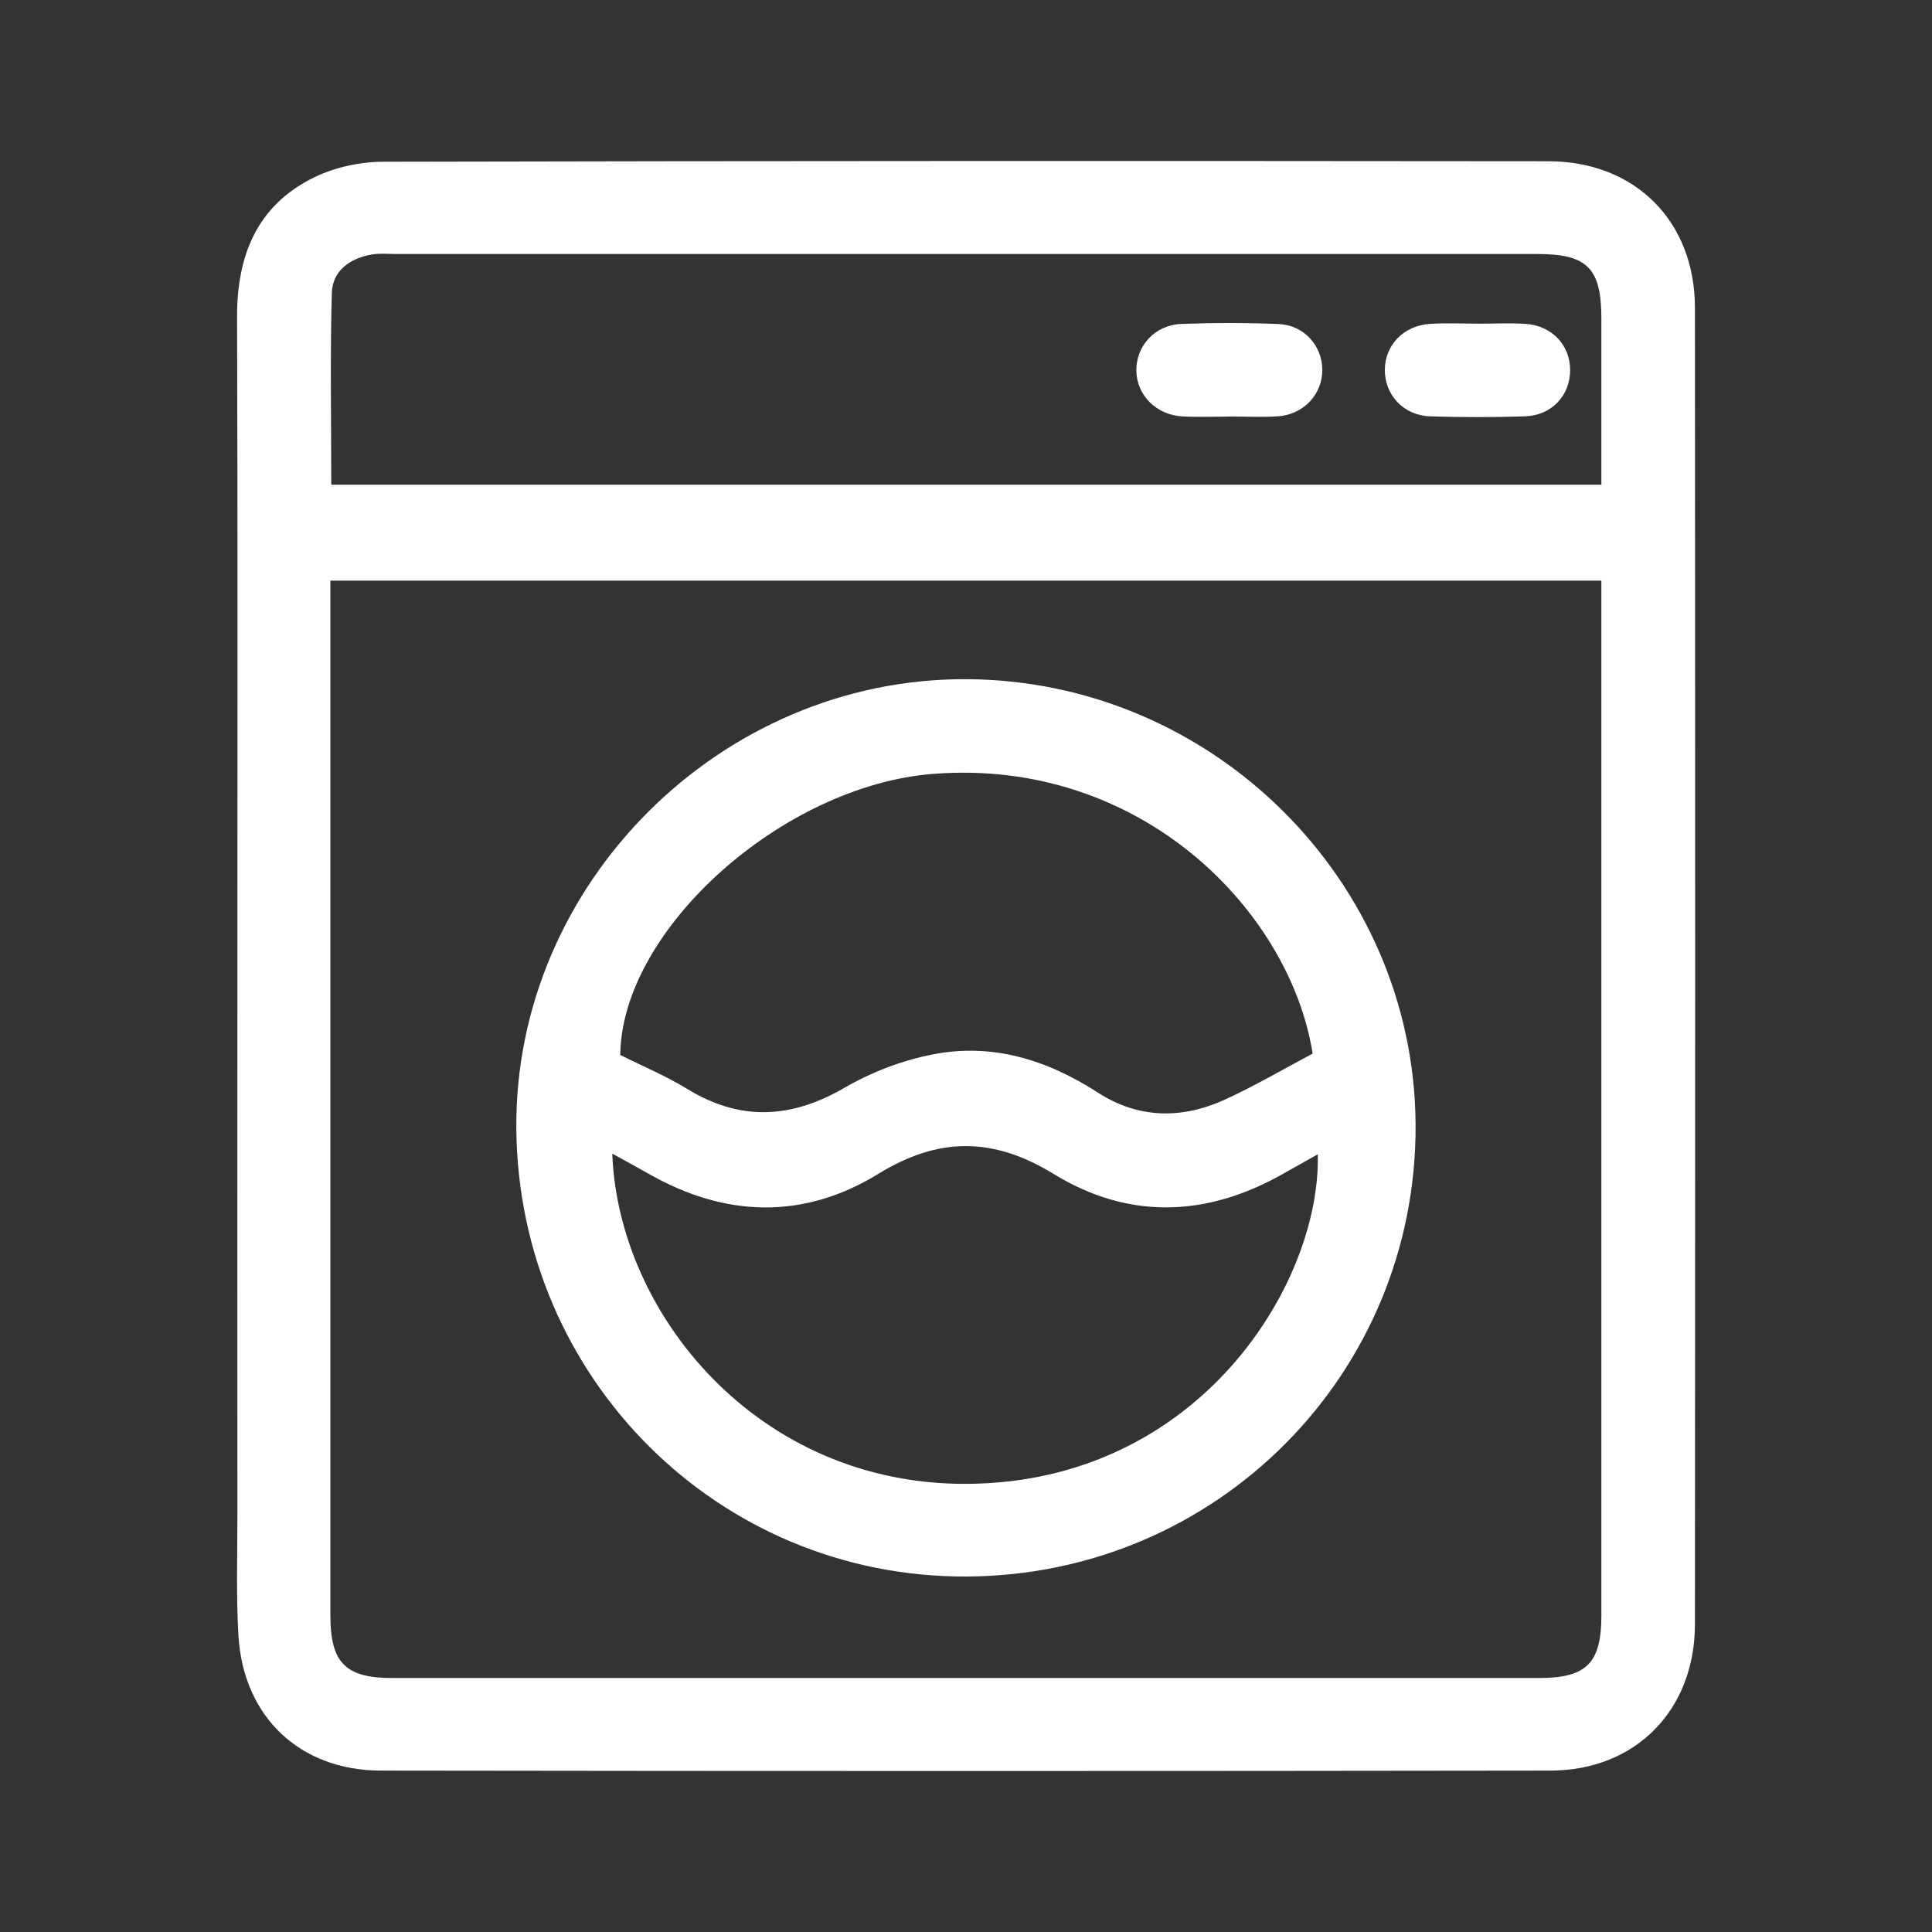 <svg width="24" height="24" viewBox="0 0 24 24" fill="none" xmlns="http://www.w3.org/2000/svg">
<rect x="0" y="0" width="24" height="24" fill="#333333" stroke="none"/>
<g clip-path="url(#clip0_1608_2235)">
<path d="M2.949 11.999C2.949 9.312 2.954 6.625 2.945 3.938C2.943 3.17 3.194 2.55 3.903 2.203C4.161 2.077 4.475 2.01 4.764 2.009C9.588 1.998 14.412 1.998 19.237 2.003C20.314 2.005 21.055 2.75 21.055 3.824C21.059 9.275 21.059 14.726 21.055 20.177C21.055 21.239 20.321 21.993 19.263 21.995C14.42 22.002 9.577 22.002 4.733 21.995C3.722 21.994 3.022 21.324 2.962 20.319C2.933 19.829 2.949 19.337 2.949 18.846C2.948 16.564 2.949 14.281 2.949 11.999H2.949ZM4.104 7.213C4.104 7.337 4.104 7.431 4.104 7.527C4.104 11.707 4.104 15.886 4.104 20.066C4.104 20.656 4.291 20.845 4.875 20.845C9.622 20.845 14.369 20.845 19.117 20.845C19.708 20.845 19.892 20.661 19.893 20.072C19.893 15.892 19.893 11.712 19.893 7.532V7.213H4.104V7.213ZM4.115 6.021H19.893C19.893 5.323 19.893 4.642 19.893 3.961C19.893 3.33 19.719 3.155 19.092 3.155C14.364 3.155 9.637 3.155 4.908 3.155C4.812 3.155 4.714 3.145 4.62 3.161C4.348 3.208 4.13 3.362 4.122 3.641C4.1 4.428 4.115 5.216 4.115 6.021Z" fill="white"/>
<path d="M12.008 19.584C8.93 19.599 6.44 17.122 6.414 14.02C6.389 10.98 8.949 8.424 12.004 8.437C15.059 8.45 17.569 10.939 17.585 13.972C17.601 17.068 15.115 19.57 12.008 19.584ZM16.306 13.087C16.025 11.32 14.18 9.414 11.595 9.613C9.724 9.758 7.721 11.546 7.705 13.105C7.99 13.248 8.275 13.366 8.535 13.526C9.195 13.931 9.827 13.898 10.492 13.512C10.824 13.319 11.206 13.173 11.584 13.099C12.326 12.952 13.008 13.165 13.639 13.573C14.139 13.896 14.677 13.904 15.209 13.663C15.582 13.493 15.937 13.284 16.307 13.088L16.306 13.087ZM16.37 14.339C16.217 14.425 16.078 14.504 15.938 14.582C14.989 15.12 14.02 15.154 13.09 14.584C12.34 14.124 11.663 14.12 10.911 14.582C9.983 15.152 9.013 15.124 8.063 14.584C7.919 14.502 7.773 14.423 7.606 14.331C7.68 16.321 9.416 18.452 12.019 18.433C14.891 18.412 16.409 15.95 16.37 14.339Z" fill="white"/>
<path d="M15.266 5.175C15.074 5.175 14.882 5.183 14.691 5.173C14.364 5.156 14.122 4.911 14.116 4.606C14.112 4.298 14.346 4.037 14.673 4.024C15.075 4.009 15.479 4.009 15.882 4.025C16.196 4.038 16.422 4.29 16.426 4.588C16.431 4.896 16.194 5.152 15.87 5.172C15.67 5.184 15.468 5.174 15.266 5.174V5.175Z" fill="white"/>
<path d="M18.373 4.021C18.564 4.021 18.757 4.011 18.948 4.023C19.279 4.044 19.506 4.287 19.505 4.6C19.503 4.915 19.275 5.161 18.943 5.172C18.55 5.184 18.157 5.185 17.764 5.172C17.436 5.161 17.201 4.906 17.203 4.595C17.204 4.286 17.439 4.041 17.769 4.023C17.969 4.011 18.172 4.02 18.373 4.021H18.373Z" fill="white"/>
</g>
<defs>
<clipPath id="clip0_1608_2235">
<rect width="18.113" height="20" fill="white" transform="translate(2.945 2)"/>
</clipPath>
</defs>
</svg>
